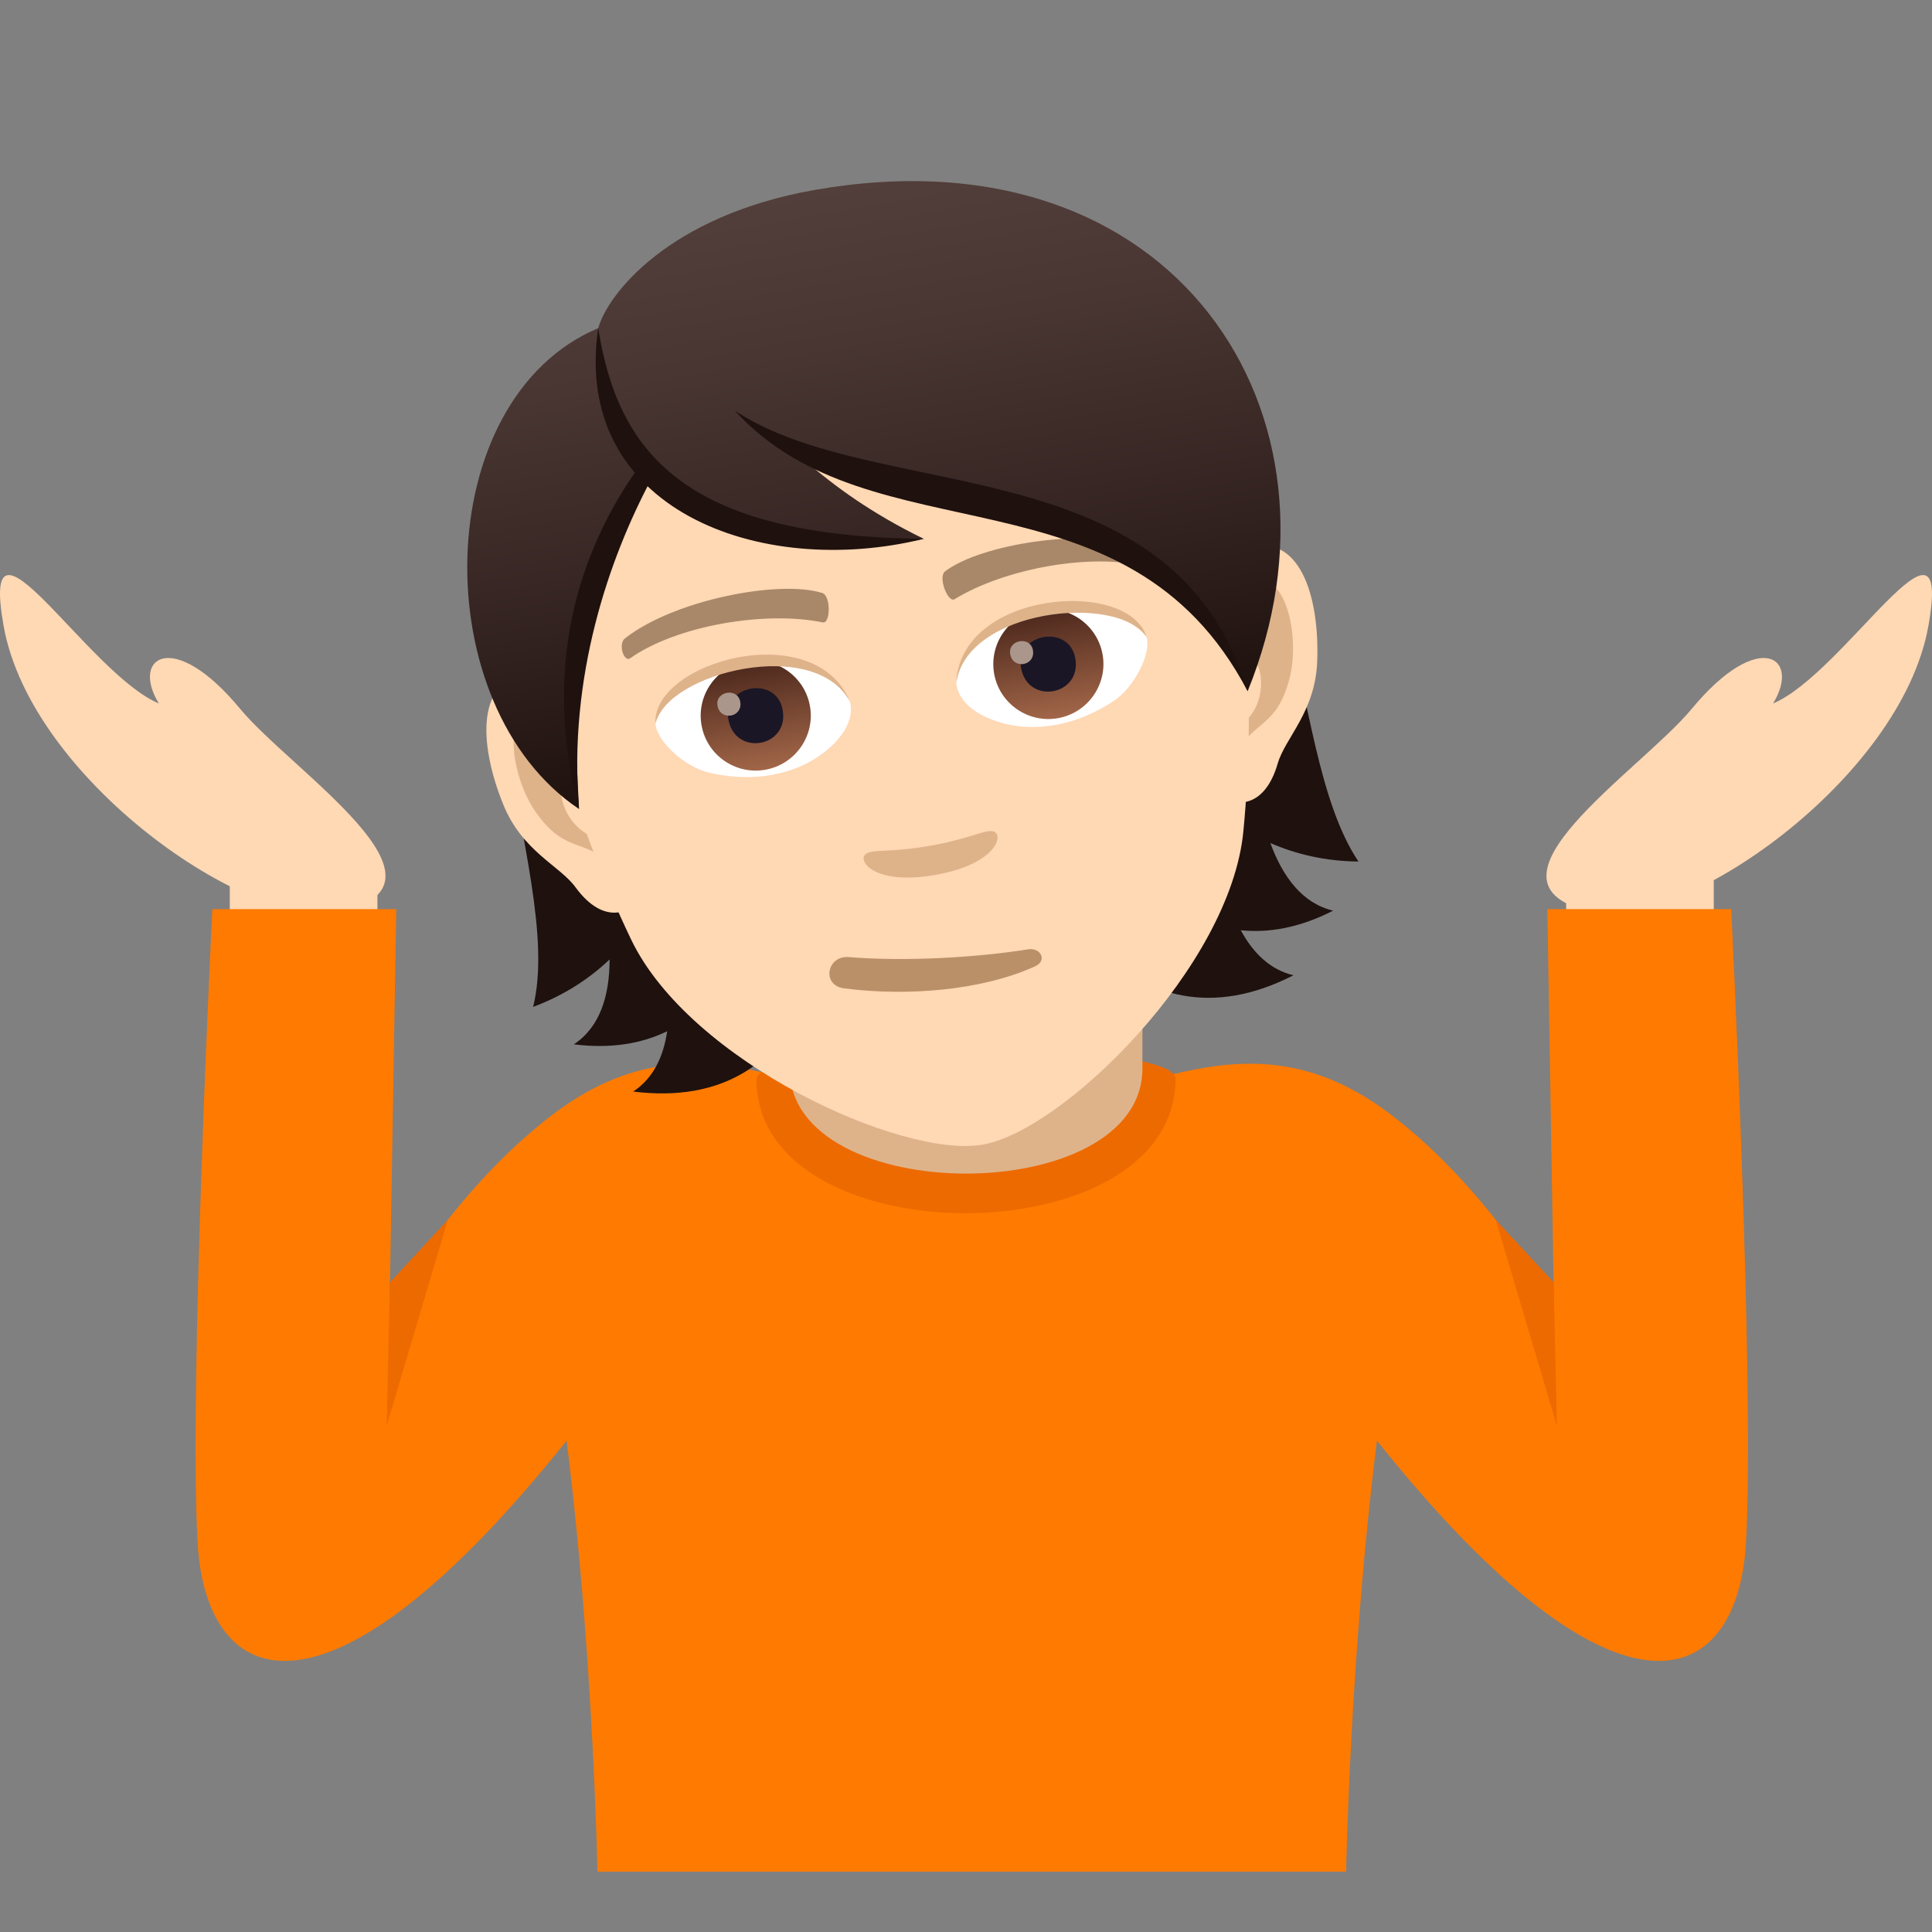 <?xml version="1.0" encoding="utf-8"?>
<!-- Generator: Adobe Illustrator 15.0.0, SVG Export Plug-In . SVG Version: 6.00 Build 0)  -->
<!DOCTYPE svg PUBLIC "-//W3C//DTD SVG 1.1//EN" "http://www.w3.org/Graphics/SVG/1.1/DTD/svg11.dtd">
<svg version="1.1" id="Layer_1" xmlns:x="http://ns.adobe.com/Extensibility/1.0/" xmlns:i="http://ns.adobe.com/AdobeIllustrator/10.0/" xmlns:graph="http://ns.adobe.com/Graphs/1.0/"
	 xmlns="http://www.w3.org/2000/svg" xmlns:xlink="http://www.w3.org/1999/xlink" xmlns:a="http://ns.adobe.com/AdobeSVGViewerExtensions/3.0/"
	 x="0px" y="0px" width="64px" height="64px" viewBox="0 0 64 64" enable-background="new 0 0 64 64" xml:space="preserve">
<rect x="0" y="0" width="64" height="64" fill="#808080" stroke="none"/>
<rect x="7.612" y="28.395" fill="#FFD8B4" width="4.891" height="2.131"/>
<path fill="#FFD8B4" d="M58.736,23.303c0.938-1.531-0.471-2.507-2.693,0.176c-1.717,2.07-7.514,5.789-3.326,6.725
	c2.982,0.668,10.254-4.381,11.162-9.462C64.705,16.126,61.1,22.309,58.736,23.303z"/>
<path fill="#FFD8B4" d="M5.262,23.303c-0.938-1.531,0.471-2.507,2.691,0.176c1.717,2.07,7.516,5.789,3.328,6.725
	c-2.982,0.668-10.254-4.381-11.16-9.462C-0.707,16.126,2.897,22.309,5.262,23.303z"/>
<rect x="51.881" y="28.395" fill="#FFD8B4" width="4.889" height="2.131"/>
<path fill="#FF7A00" d="M57.348,30.115h-6.09l0.219,13.127c0,0-2.051-3.75-5.363-6.291c-5.061-3.881-8.887,0.045-13.921,0.045
	c-5.035,0-8.863-3.926-13.924-0.045c-3.314,2.541-5.363,6.291-5.363,6.291l0.221-13.127H7.034c0,0-0.783,15.749-0.488,20.991
	c0.275,4.844,4.178,6.68,12.223-3.381C19.657,54.779,19.79,62,19.79,62h24.802c0,0,0.133-7.221,1.021-14.275
	c8.045,10.061,11.947,8.225,12.225,3.381C58.133,45.863,57.348,30.115,57.348,30.115z"/>
<polygon fill="#ED6A00" points="14.833,40.41 12.917,42.48 12.809,47.234 "/>
<polygon fill="#ED6A00" points="49.549,40.41 51.467,42.48 51.574,47.234 "/>
<path fill="#1E110E" d="M42.082,27.927c0.869,0.377,1.835,0.602,2.918,0.612c-2.608-3.901-1.369-13.271-8.271-18.779
	c-8.066,1.671-4.571,28.017,6.118,22.548c-0.773-0.185-1.338-0.74-1.745-1.493c0.916,0.096,1.937-0.075,3.06-0.648
	C43.145,29.926,42.494,29.051,42.082,27.927z"/>
<path fill="#1E110E" d="M18.457,12.979c-4.6,7.533,0.319,15.818-0.796,20.376c1.014-0.38,1.847-0.921,2.533-1.572
	c-0.002,1.195-0.314,2.24-1.186,2.812c1.249,0.156,2.265-0.031,3.093-0.434c-0.123,0.846-0.461,1.561-1.125,1.998
	C32.892,37.646,26.609,11.793,18.457,12.979z"/>
<path fill="#ED6A00" d="M25.06,35.754c0,5.928,13.88,5.906,13.88-0.021C38.94,34.393,25.059,34.416,25.06,35.754z"/>
<path fill="#DEB38A" d="M26.156,35.396c0,4.641,11.688,4.641,11.688,0c0.001-1.58,0-5.134,0-5.134H26.156
	C26.156,30.262,26.156,33.816,26.156,35.396z"/>
<path id="Path_235_" fill="#FFD8B4" d="M41.268,18.147c-1.792,0.545-2.034,6.891-0.599,8.302c0.201,0.198,1.209,0.39,1.657-1.157
	c0.248-0.856,1.251-1.711,1.309-3.398C43.711,19.732,43.052,17.606,41.268,18.147z"/>
<path id="Path_234_" fill="#FFD8B4" d="M17.612,22.315c1.87-0.102,4.271,5.779,3.403,7.596c-0.12,0.254-1.003,0.779-1.952-0.521
	c-0.526-0.721-1.762-1.181-2.395-2.747C15.856,24.637,15.75,22.414,17.612,22.315z"/>
<path id="Path_233_" fill="#DEB38A" d="M41.425,19.329c-0.451,0.234-0.844,1.053-0.914,2.307c1.606-0.651,1.679,2.195,0.238,2.503
	c0.061,0.277,0.132,0.562,0.218,0.856c0.521-1.135,1.304-0.854,1.741-2.485C43.103,21.041,42.544,18.75,41.425,19.329z"/>
<path id="Path_232_" fill="#DEB38A" d="M19.516,25.331c-0.497-1.153-1.145-1.788-1.647-1.854c-1.248-0.162-0.991,2.182-0.119,3.429
	c0.971,1.383,1.61,0.851,2.489,1.741c-0.019-0.31-0.053-0.6-0.088-0.882C18.702,27.951,17.806,25.284,19.516,25.331z"/>
<path fill="#FFD8B4" d="M27.364,8.477c-7.935,1.396-10.619,8.512-8.68,16.712c0.393,1.647,1.282,3.97,2.219,5.926
	c1.945,4.069,8.984,7.272,11.658,6.801c2.672-0.473,8.192-5.886,8.627-10.375c0.21-2.158,0.249-4.643,0.054-6.325
	C40.257,12.848,35.3,7.078,27.364,8.477z"/>
<path id="Path_231_" fill="#A88868" d="M37.951,18.102c-1.982-0.639-5.464-0.074-6.639,0.822c-0.256,0.177,0.089,1.053,0.307,0.926
	c1.676-1.027,4.582-1.557,6.408-1.065C38.27,18.847,38.25,18.187,37.951,18.102z"/>
<path id="Path_230_" fill="#A88868" d="M20.712,21.139c1.645-1.278,5.106-1.937,6.521-1.497c0.298,0.081,0.277,1.021,0.029,0.976
	c-1.932-0.393-4.839,0.102-6.389,1.188C20.667,21.948,20.46,21.321,20.712,21.139z"/>
<path id="Path_229_" fill="#DEB38A" d="M32.941,27.555c-0.255-0.117-0.745,0.218-2.128,0.462c-1.381,0.243-1.956,0.094-2.155,0.292
	c-0.238,0.237,0.347,1.022,2.326,0.674C32.965,28.633,33.245,27.697,32.941,27.555z"/>
<path id="Path_228_" fill="#FFFFFF" d="M28.142,23.197c0.161,0.511-0.087,1.195-0.991,1.834c-0.575,0.406-1.817,0.984-3.658,0.565
	c-0.825-0.188-1.751-1.062-1.781-1.629C22.332,22.057,26.857,20.996,28.142,23.197z"/>
<linearGradient id="Oval_1_" gradientUnits="userSpaceOnUse" x1="-432.008" y1="500.954" x2="-432.008" y2="501.508" gradientTransform="matrix(6.47 -1.141 -1.141 -6.47 3392.107 2773.948)">
	<stop  offset="0" style="stop-color:#A6694A"/>
	<stop  offset="1" style="stop-color:#4F2A1E"/>
	<a:midPointStop  offset="0" style="stop-color:#A6694A"/>
	<a:midPointStop  offset="0.5" style="stop-color:#A6694A"/>
	<a:midPointStop  offset="1" style="stop-color:#4F2A1E"/>
</linearGradient>
<path id="Oval_18_" fill="url(#Oval_1_)" d="M24.718,21.917c0.991-0.176,1.938,0.485,2.113,1.475c0.175,0.988-0.49,1.933-1.48,2.107
	c-0.992,0.175-1.938-0.486-2.112-1.475C23.064,23.035,23.726,22.09,24.718,21.917z"/>
<path id="Path_227_" fill="#1A1626" d="M24.13,23.833c0.22,1.239,2.016,0.923,1.797-0.316C25.724,22.366,23.928,22.682,24.13,23.833
	z"/>
<path id="Path_226_" fill="#AB968C" d="M23.769,23.378c0.092,0.521,0.844,0.388,0.752-0.132
	C24.436,22.765,23.684,22.898,23.769,23.378z"/>
<path id="Path_225_" fill="#DEB38A" d="M28.164,23.264c-1.142-2.209-6.053-0.988-6.452,0.703
	C21.606,21.911,27.019,20.409,28.164,23.264z"/>
<path id="Path_224_" fill="#FFFFFF" d="M31.673,22.574c0.025,0.537,0.49,1.095,1.561,1.386c0.679,0.185,2.043,0.304,3.629-0.719
	c0.713-0.458,1.283-1.596,1.118-2.14C36.746,19.519,32.127,20.068,31.673,22.574z"/>
<linearGradient id="Oval_2_" gradientUnits="userSpaceOnUse" x1="-433.208" y1="500.954" x2="-433.208" y2="501.508" gradientTransform="matrix(6.47 -1.141 -1.141 -6.47 3409.568 2770.87)">
	<stop  offset="0" style="stop-color:#A6694A"/>
	<stop  offset="1" style="stop-color:#4F2A1E"/>
	<a:midPointStop  offset="0" style="stop-color:#A6694A"/>
	<a:midPointStop  offset="0.5" style="stop-color:#A6694A"/>
	<a:midPointStop  offset="1" style="stop-color:#4F2A1E"/>
</linearGradient>
<path id="Oval_17_" fill="url(#Oval_2_)" d="M34.412,20.208c0.991-0.175,1.938,0.485,2.113,1.475c0.174,0.989-0.49,1.933-1.48,2.108
	c-0.992,0.174-1.938-0.486-2.113-1.475C32.758,21.328,33.42,20.383,34.412,20.208z"/>
<path id="Path_223_" fill="#1A1626" d="M33.824,22.125c0.219,1.238,2.016,0.923,1.797-0.317
	C35.418,20.659,33.621,20.974,33.824,22.125z"/>
<path id="Path_222_" fill="#AB968C" d="M33.465,21.67c0.092,0.521,0.844,0.389,0.752-0.133C34.132,21.058,33.38,21.19,33.465,21.67z
	"/>
<path id="Path_221_" fill="#DEB38A" d="M31.677,22.645c0.317-2.465,5.344-3.005,6.304-1.544
	C37.374,19.132,31.776,19.572,31.677,22.645z"/>
<linearGradient id="SVGID_1_" gradientUnits="userSpaceOnUse" x1="-18.197" y1="-123.065" x2="-18.197" y2="-141.907" gradientTransform="matrix(0.985 -0.174 0.174 0.985 69.421 142.906)">
	<stop  offset="0" style="stop-color:#1E110E"/>
	<stop  offset="0.282" style="stop-color:#31211E"/>
	<stop  offset="0.727" style="stop-color:#493632"/>
	<stop  offset="1" style="stop-color:#523E3A"/>
	<a:midPointStop  offset="0" style="stop-color:#1E110E"/>
	<a:midPointStop  offset="0.4" style="stop-color:#1E110E"/>
	<a:midPointStop  offset="1" style="stop-color:#523E3A"/>
</linearGradient>
<path fill="url(#SVGID_1_)" d="M26.981,6.294c-4.83,0.851-6.857,3.456-7.163,4.576c-5.601,2.358-5.745,12.509-0.637,15.929
	c-0.244-4.559-0.229-7.519,2.213-11.063c2.145,2.014,5.981,2.683,9.209,2.114c-1.723-0.838-2.957-1.74-3.954-2.607
	c5.826,1.518,12.142,2.033,14.68,7.655C45.063,13.75,38.933,4.19,26.981,6.294z"/>
<path fill="#BA9068" d="M34.063,31.447c-1.661,0.266-4.028,0.415-5.948,0.258c-0.725-0.059-0.912,0.937-0.152,1.036
	c2.134,0.275,4.594,0.058,6.325-0.73C34.709,31.82,34.466,31.382,34.063,31.447z"/>
<path fill="#1E110E" d="M19.817,10.869c0.652,4.124,2.857,6.908,10.788,6.98C25.165,19.189,18.931,16.862,19.817,10.869z"/>
<path fill="#1E110E" d="M21.133,15.51c-1.655,2.327-3.302,6.143-1.953,11.289c-0.363-4.386,0.994-8.289,2.385-10.908
	C21.414,15.775,21.27,15.648,21.133,15.51z"/>
<path fill="#1E110E" d="M24.341,13.602c4.703,3.131,14.552,1.138,16.989,9.296C37.319,15.252,28.892,18.61,24.341,13.602z"/>
</svg>

